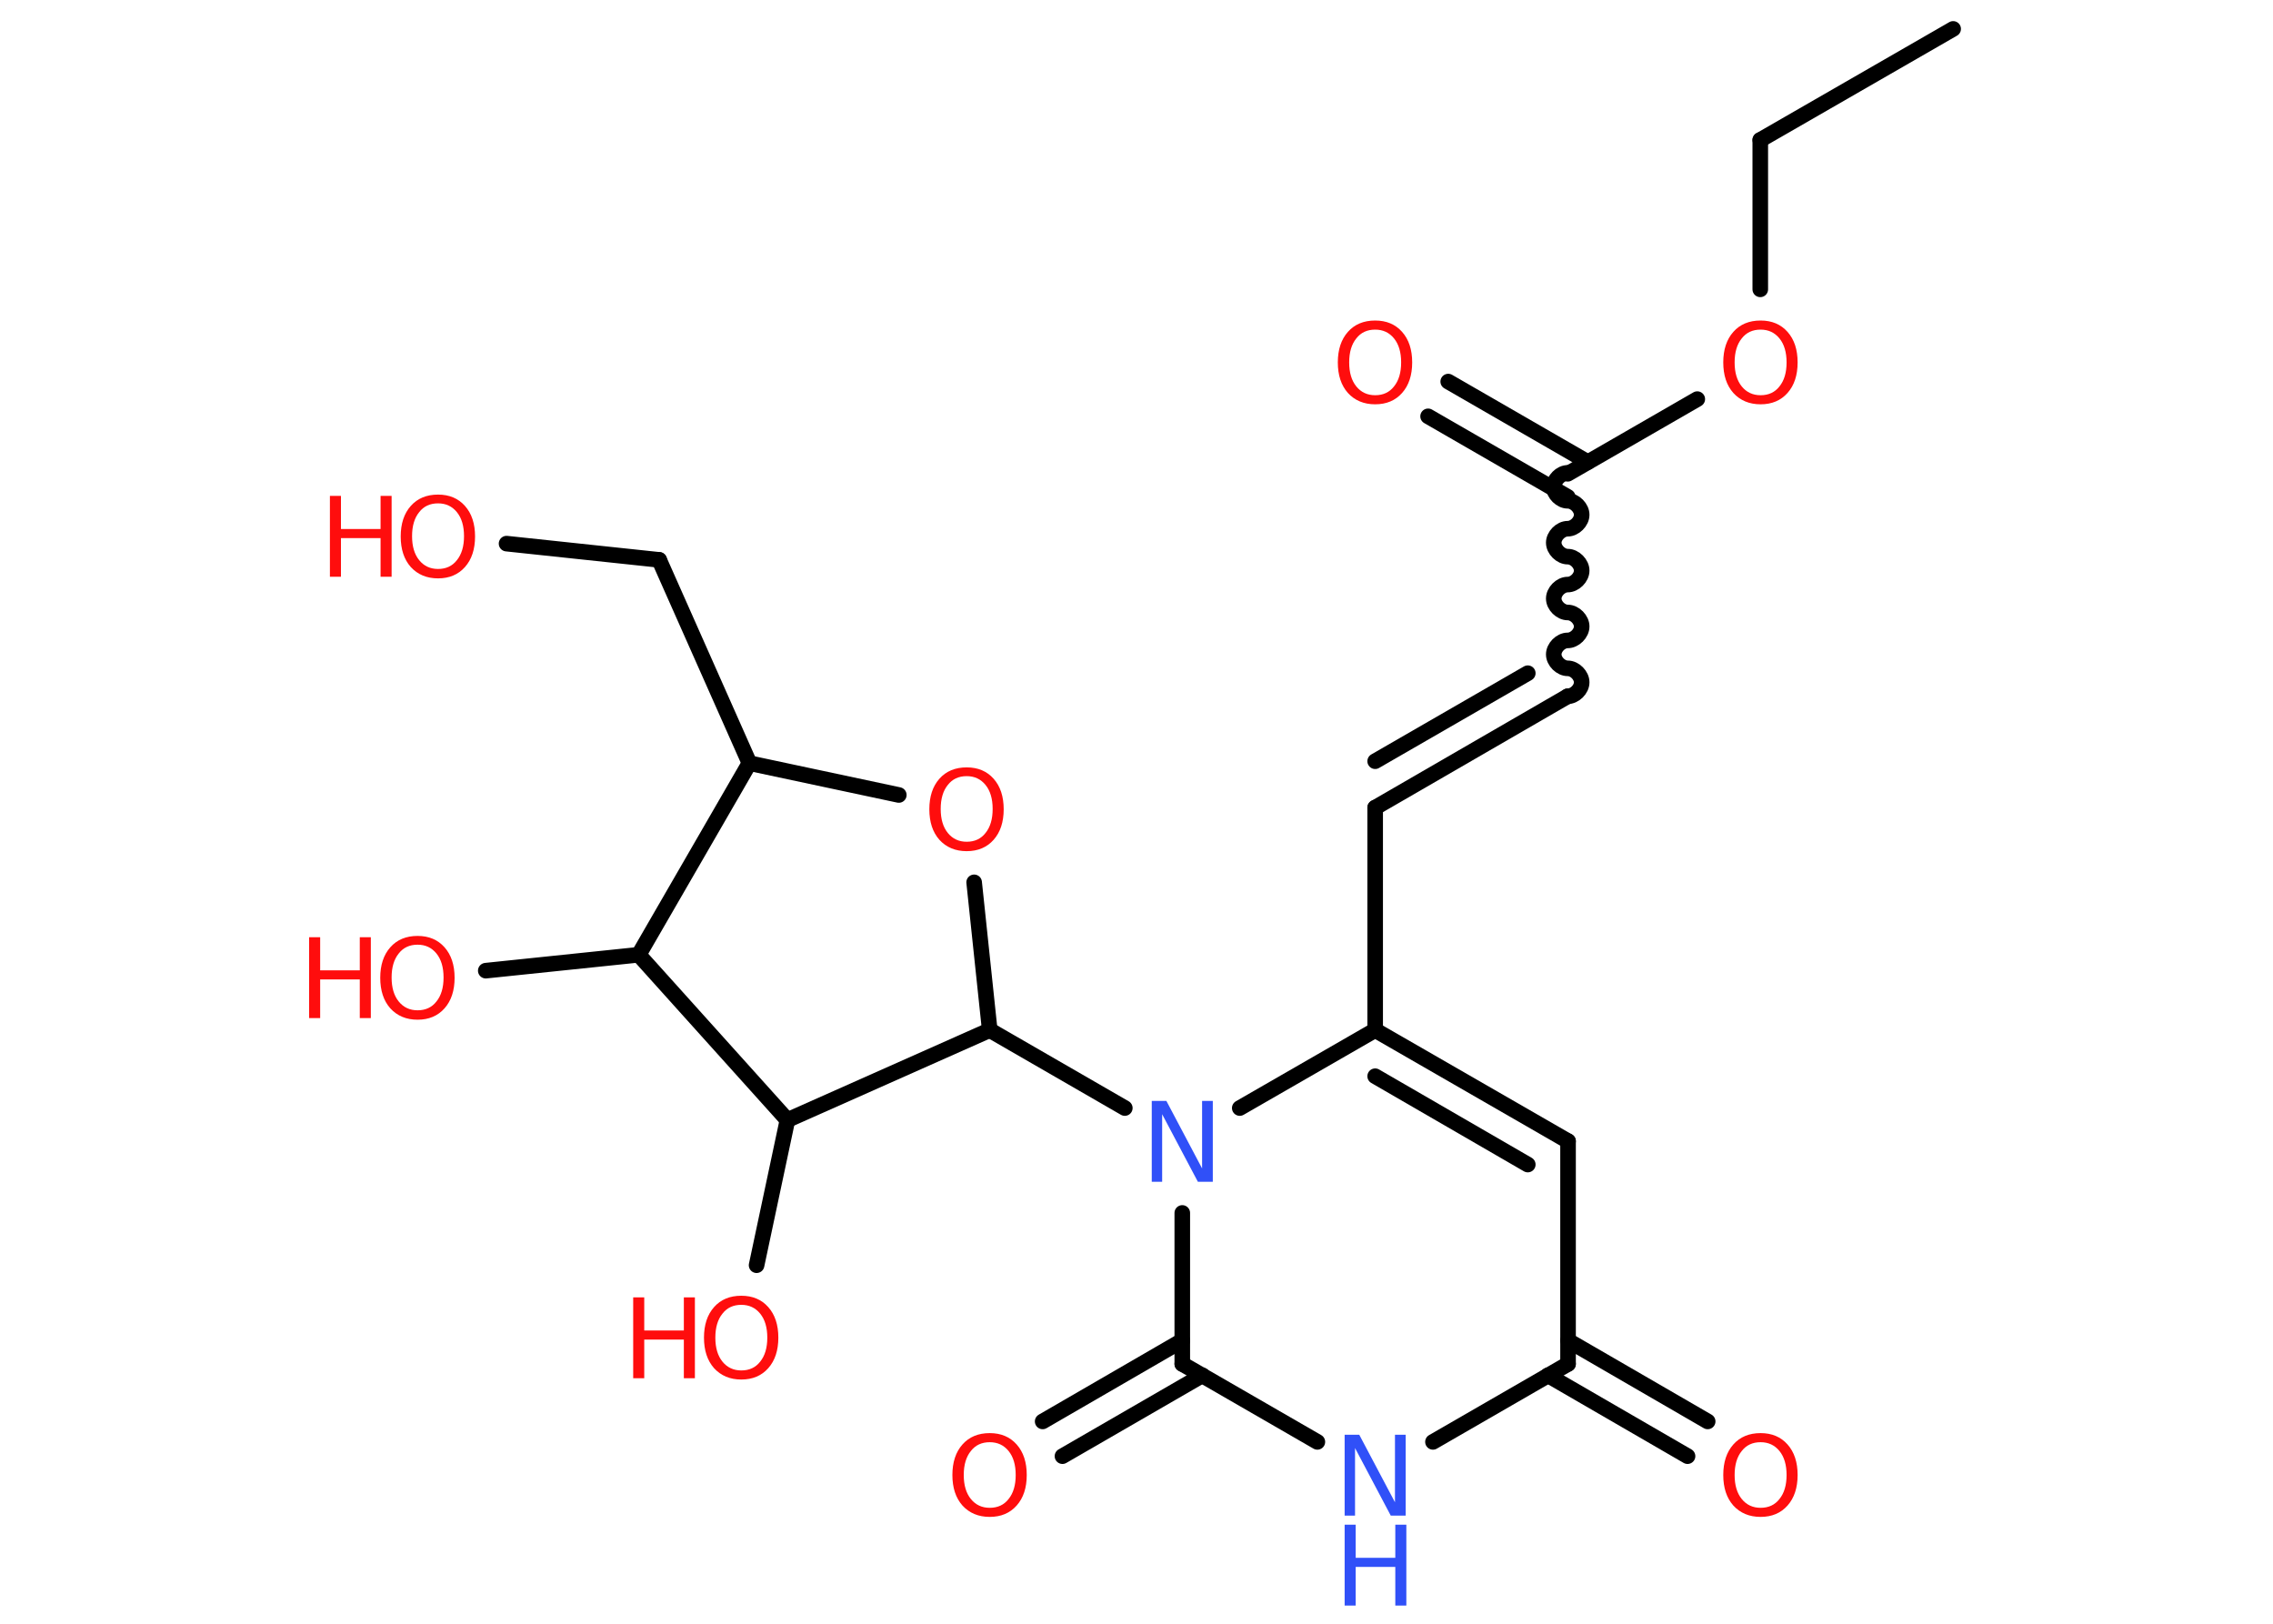 <?xml version='1.0' encoding='UTF-8'?>
<!DOCTYPE svg PUBLIC "-//W3C//DTD SVG 1.1//EN" "http://www.w3.org/Graphics/SVG/1.1/DTD/svg11.dtd">
<svg version='1.2' xmlns='http://www.w3.org/2000/svg' xmlns:xlink='http://www.w3.org/1999/xlink' width='70.0mm' height='50.0mm' viewBox='0 0 70.0 50.0'>
  <desc>Generated by the Chemistry Development Kit (http://github.com/cdk)</desc>
  <g stroke-linecap='round' stroke-linejoin='round' stroke='#000000' stroke-width='.48' fill='#FF0D0D'>
    <rect x='.0' y='.0' width='70.0' height='50.0' fill='#FFFFFF' stroke='none'/>
    <g id='mol1' class='mol'>
      <line id='mol1bnd1' class='bond' x1='60.15' y1='.89' x2='54.21' y2='4.31'/>
      <line id='mol1bnd2' class='bond' x1='54.21' y1='4.31' x2='54.21' y2='8.91'/>
      <line id='mol1bnd3' class='bond' x1='52.27' y1='12.29' x2='48.28' y2='14.59'/>
      <g id='mol1bnd4' class='bond'>
        <line x1='48.28' y1='15.3' x2='43.98' y2='12.82'/>
        <line x1='48.9' y1='14.23' x2='44.6' y2='11.75'/>
      </g>
      <path id='mol1bnd5' class='bond' d='M48.28 21.44c.21 .0 .43 -.21 .43 -.43c.0 -.21 -.21 -.43 -.43 -.43c-.21 .0 -.43 -.21 -.43 -.43c.0 -.21 .21 -.43 .43 -.43c.21 .0 .43 -.21 .43 -.43c.0 -.21 -.21 -.43 -.43 -.43c-.21 .0 -.43 -.21 -.43 -.43c.0 -.21 .21 -.43 .43 -.43c.21 .0 .43 -.21 .43 -.43c.0 -.21 -.21 -.43 -.43 -.43c-.21 .0 -.43 -.21 -.43 -.43c.0 -.21 .21 -.43 .43 -.43c.21 .0 .43 -.21 .43 -.43c.0 -.21 -.21 -.43 -.43 -.43c-.21 .0 -.43 -.21 -.43 -.43c.0 -.21 .21 -.43 .43 -.43' fill='none' stroke='#000000' stroke-width='.48'/>
      <g id='mol1bnd6' class='bond'>
        <line x1='48.28' y1='21.44' x2='42.35' y2='24.87'/>
        <line x1='47.05' y1='20.73' x2='42.35' y2='23.44'/>
      </g>
      <line id='mol1bnd7' class='bond' x1='42.35' y1='24.87' x2='42.35' y2='31.72'/>
      <g id='mol1bnd8' class='bond'>
        <line x1='48.29' y1='35.14' x2='42.35' y2='31.72'/>
        <line x1='47.05' y1='35.86' x2='42.35' y2='33.14'/>
      </g>
      <line id='mol1bnd9' class='bond' x1='48.29' y1='35.14' x2='48.29' y2='42.0'/>
      <g id='mol1bnd10' class='bond'>
        <line x1='48.29' y1='41.28' x2='52.59' y2='43.77'/>
        <line x1='47.67' y1='42.35' x2='51.97' y2='44.84'/>
      </g>
      <line id='mol1bnd11' class='bond' x1='48.29' y1='42.0' x2='44.13' y2='44.4'/>
      <line id='mol1bnd12' class='bond' x1='40.57' y1='44.4' x2='36.41' y2='42.0'/>
      <g id='mol1bnd13' class='bond'>
        <line x1='37.03' y1='42.35' x2='32.72' y2='44.84'/>
        <line x1='36.41' y1='41.28' x2='32.11' y2='43.77'/>
      </g>
      <line id='mol1bnd14' class='bond' x1='36.41' y1='42.0' x2='36.41' y2='37.35'/>
      <line id='mol1bnd15' class='bond' x1='42.35' y1='31.72' x2='38.18' y2='34.12'/>
      <line id='mol1bnd16' class='bond' x1='34.64' y1='34.12' x2='30.48' y2='31.72'/>
      <line id='mol1bnd17' class='bond' x1='30.48' y1='31.72' x2='30.0' y2='27.17'/>
      <line id='mol1bnd18' class='bond' x1='27.68' y1='24.48' x2='23.08' y2='23.5'/>
      <line id='mol1bnd19' class='bond' x1='23.08' y1='23.5' x2='20.3' y2='17.24'/>
      <line id='mol1bnd20' class='bond' x1='20.3' y1='17.24' x2='15.6' y2='16.74'/>
      <line id='mol1bnd21' class='bond' x1='23.08' y1='23.5' x2='19.67' y2='29.4'/>
      <line id='mol1bnd22' class='bond' x1='19.67' y1='29.4' x2='14.96' y2='29.89'/>
      <line id='mol1bnd23' class='bond' x1='19.67' y1='29.4' x2='24.25' y2='34.49'/>
      <line id='mol1bnd24' class='bond' x1='30.48' y1='31.72' x2='24.25' y2='34.49'/>
      <line id='mol1bnd25' class='bond' x1='24.25' y1='34.49' x2='23.3' y2='38.96'/>
      <path id='mol1atm3' class='atom' d='M54.22 10.15q-.37 .0 -.58 .27q-.22 .27 -.22 .74q.0 .47 .22 .74q.22 .27 .58 .27q.37 .0 .58 -.27q.22 -.27 .22 -.74q.0 -.47 -.22 -.74q-.22 -.27 -.58 -.27zM54.22 9.87q.52 .0 .83 .35q.31 .35 .31 .94q.0 .59 -.31 .94q-.31 .35 -.83 .35q-.52 .0 -.84 -.35q-.31 -.35 -.31 -.94q.0 -.59 .31 -.94q.31 -.35 .84 -.35z' stroke='none'/>
      <path id='mol1atm5' class='atom' d='M42.35 10.15q-.37 .0 -.58 .27q-.22 .27 -.22 .74q.0 .47 .22 .74q.22 .27 .58 .27q.37 .0 .58 -.27q.22 -.27 .22 -.74q.0 -.47 -.22 -.74q-.22 -.27 -.58 -.27zM42.35 9.87q.52 .0 .83 .35q.31 .35 .31 .94q.0 .59 -.31 .94q-.31 .35 -.83 .35q-.52 .0 -.84 -.35q-.31 -.35 -.31 -.94q.0 -.59 .31 -.94q.31 -.35 .84 -.35z' stroke='none'/>
      <path id='mol1atm11' class='atom' d='M54.22 44.41q-.37 .0 -.58 .27q-.22 .27 -.22 .74q.0 .47 .22 .74q.22 .27 .58 .27q.37 .0 .58 -.27q.22 -.27 .22 -.74q.0 -.47 -.22 -.74q-.22 -.27 -.58 -.27zM54.22 44.13q.52 .0 .83 .35q.31 .35 .31 .94q.0 .59 -.31 .94q-.31 .35 -.83 .35q-.52 .0 -.84 -.35q-.31 -.35 -.31 -.94q.0 -.59 .31 -.94q.31 -.35 .84 -.35z' stroke='none'/>
      <g id='mol1atm12' class='atom'>
        <path d='M41.41 44.18h.45l1.1 2.08v-2.08h.33v2.49h-.46l-1.1 -2.08v2.08h-.32v-2.49z' stroke='none' fill='#3050F8'/>
        <path d='M41.41 46.95h.34v1.02h1.22v-1.02h.34v2.49h-.34v-1.19h-1.22v1.19h-.34v-2.49z' stroke='none' fill='#3050F8'/>
      </g>
      <path id='mol1atm14' class='atom' d='M30.48 44.41q-.37 .0 -.58 .27q-.22 .27 -.22 .74q.0 .47 .22 .74q.22 .27 .58 .27q.37 .0 .58 -.27q.22 -.27 .22 -.74q.0 -.47 -.22 -.74q-.22 -.27 -.58 -.27zM30.48 44.13q.52 .0 .83 .35q.31 .35 .31 .94q.0 .59 -.31 .94q-.31 .35 -.83 .35q-.52 .0 -.84 -.35q-.31 -.35 -.31 -.94q.0 -.59 .31 -.94q.31 -.35 .84 -.35z' stroke='none'/>
      <path id='mol1atm15' class='atom' d='M35.47 33.9h.45l1.1 2.08v-2.08h.33v2.49h-.46l-1.1 -2.08v2.08h-.32v-2.49z' stroke='none' fill='#3050F8'/>
      <path id='mol1atm17' class='atom' d='M29.77 23.9q-.37 .0 -.58 .27q-.22 .27 -.22 .74q.0 .47 .22 .74q.22 .27 .58 .27q.37 .0 .58 -.27q.22 -.27 .22 -.74q.0 -.47 -.22 -.74q-.22 -.27 -.58 -.27zM29.77 23.63q.52 .0 .83 .35q.31 .35 .31 .94q.0 .59 -.31 .94q-.31 .35 -.83 .35q-.52 .0 -.84 -.35q-.31 -.35 -.31 -.94q.0 -.59 .31 -.94q.31 -.35 .84 -.35z' stroke='none'/>
      <g id='mol1atm20' class='atom'>
        <path d='M13.49 15.5q-.37 .0 -.58 .27q-.22 .27 -.22 .74q.0 .47 .22 .74q.22 .27 .58 .27q.37 .0 .58 -.27q.22 -.27 .22 -.74q.0 -.47 -.22 -.74q-.22 -.27 -.58 -.27zM13.49 15.23q.52 .0 .83 .35q.31 .35 .31 .94q.0 .59 -.31 .94q-.31 .35 -.83 .35q-.52 .0 -.84 -.35q-.31 -.35 -.31 -.94q.0 -.59 .31 -.94q.31 -.35 .84 -.35z' stroke='none'/>
        <path d='M10.16 15.27h.34v1.02h1.22v-1.02h.34v2.49h-.34v-1.19h-1.22v1.19h-.34v-2.49z' stroke='none'/>
      </g>
      <g id='mol1atm22' class='atom'>
        <path d='M12.86 29.09q-.37 .0 -.58 .27q-.22 .27 -.22 .74q.0 .47 .22 .74q.22 .27 .58 .27q.37 .0 .58 -.27q.22 -.27 .22 -.74q.0 -.47 -.22 -.74q-.22 -.27 -.58 -.27zM12.86 28.82q.52 .0 .83 .35q.31 .35 .31 .94q.0 .59 -.31 .94q-.31 .35 -.83 .35q-.52 .0 -.84 -.35q-.31 -.35 -.31 -.94q.0 -.59 .31 -.94q.31 -.35 .84 -.35z' stroke='none'/>
        <path d='M9.52 28.86h.34v1.02h1.22v-1.02h.34v2.49h-.34v-1.19h-1.22v1.19h-.34v-2.49z' stroke='none'/>
      </g>
      <g id='mol1atm24' class='atom'>
        <path d='M22.83 40.18q-.37 .0 -.58 .27q-.22 .27 -.22 .74q.0 .47 .22 .74q.22 .27 .58 .27q.37 .0 .58 -.27q.22 -.27 .22 -.74q.0 -.47 -.22 -.74q-.22 -.27 -.58 -.27zM22.83 39.9q.52 .0 .83 .35q.31 .35 .31 .94q.0 .59 -.31 .94q-.31 .35 -.83 .35q-.52 .0 -.84 -.35q-.31 -.35 -.31 -.94q.0 -.59 .31 -.94q.31 -.35 .84 -.35z' stroke='none'/>
        <path d='M19.5 39.95h.34v1.02h1.22v-1.02h.34v2.49h-.34v-1.19h-1.22v1.19h-.34v-2.49z' stroke='none'/>
      </g>
    </g>
  </g>
</svg>
